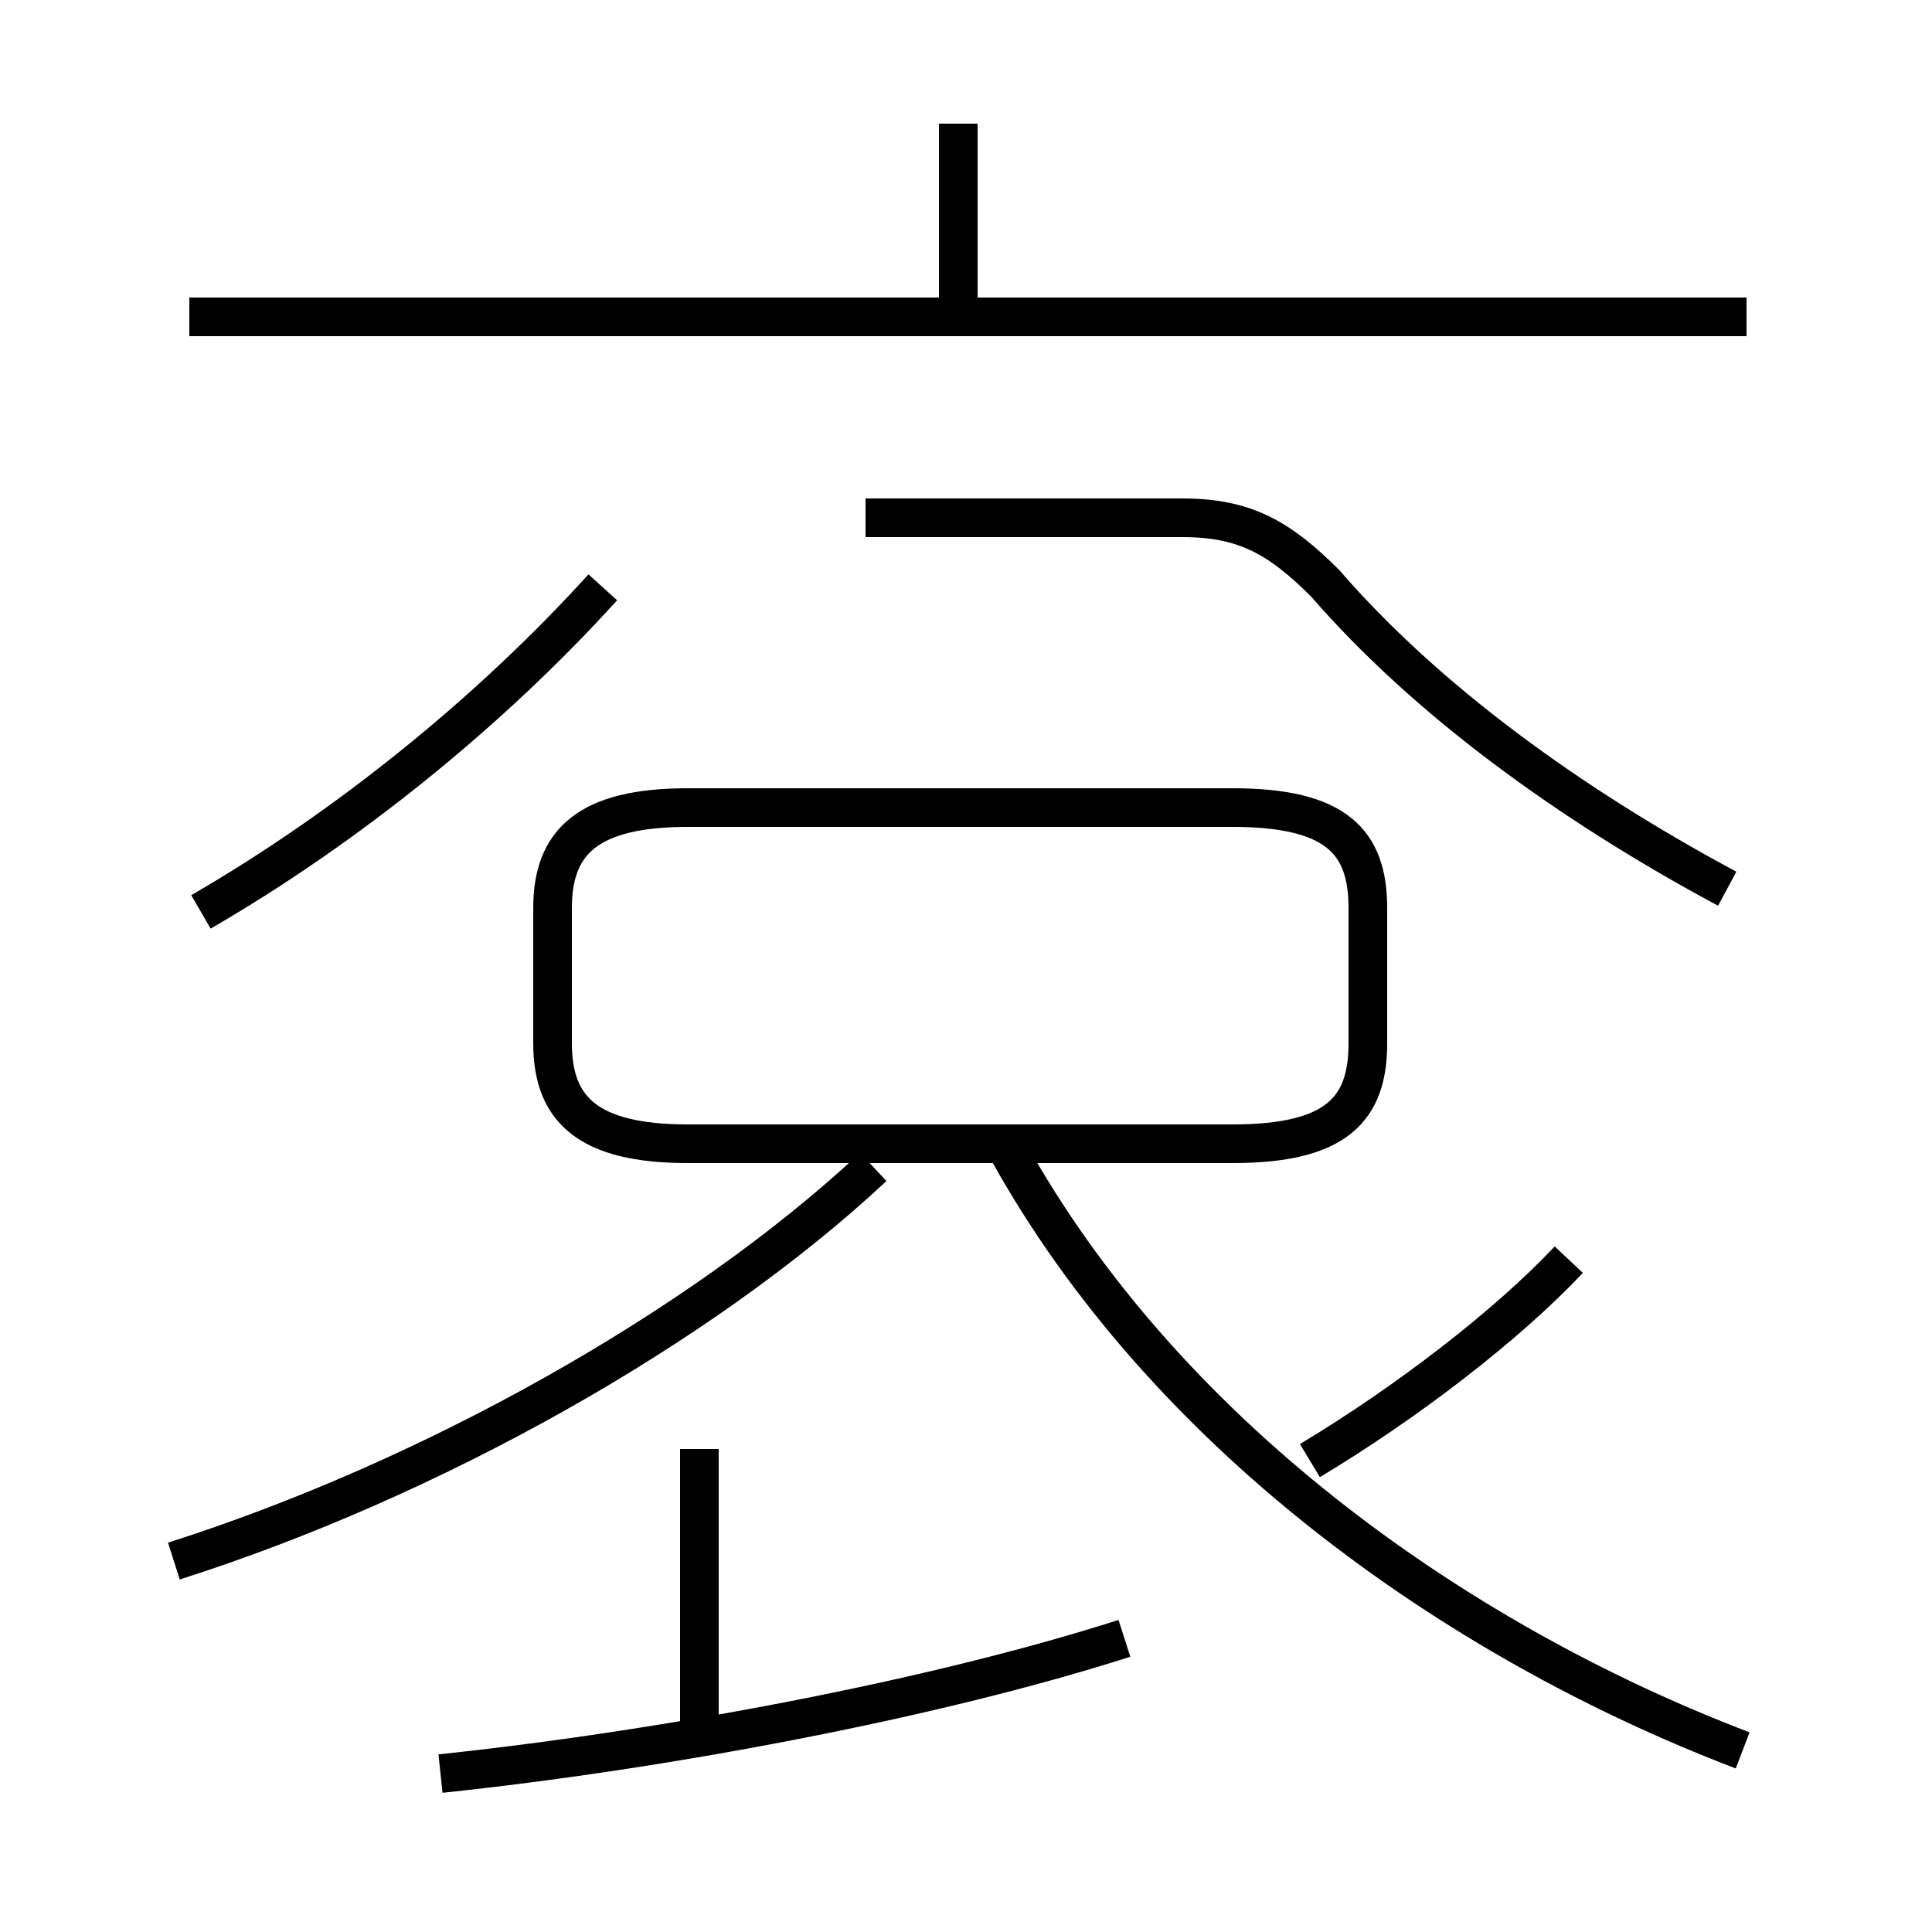 <?xml version='1.0' encoding='utf8'?>
<svg viewBox="0.0 -6.0 50.0 50.0" version="1.1" xmlns="http://www.w3.org/2000/svg">
<rect x="0.0" y="-6.0" width="50.0" height="50.0" fill="#808080" stroke="none"/>
<rect x="-1000" y="-1000" width="2000" height="2000" stroke="white" fill="white"/>
<g style="fill:white;stroke:#000000;  stroke-width:1">
<path d="M 45.1 1.3 C 37.5 -1.6 30.1 -7.0 26.1 -14.2 M 11.4 1.9 C 17.1 1.3 24.1 0.0 29.1 -1.6 M 18.1 0.8 L 18.1 -6.5 M 4.5 -3.6 C 11.1 -5.7 18.1 -9.6 22.6 -13.8 M 5.2 -20.4 C 9.0 -22.6 12.7 -25.6 15.6 -28.8 M 17.8 -14.4 L 31.9 -14.4 C 34.6 -14.4 35.4 -15.3 35.4 -17.0 L 35.4 -20.5 C 35.4 -22.2 34.6 -23.1 31.9 -23.1 L 17.8 -23.1 C 15.2 -23.1 14.3 -22.2 14.3 -20.5 L 14.3 -17.0 C 14.3 -15.3 15.2 -14.4 17.8 -14.4 Z M 33.9 -6.2 C 36.4 -7.7 39.0 -9.7 40.6 -11.4 M 45.2 -35.8 L 4.9 -35.8 M 44.7 -21.0 C 40.6 -23.2 36.9 -25.9 34.3 -28.9 C 33.1 -30.1 32.2 -30.6 30.6 -30.6 L 22.4 -30.6 M 24.8 -36.0 L 24.8 -40.8" transform="translate(0.0, 38.0)" />
</g>
</svg>